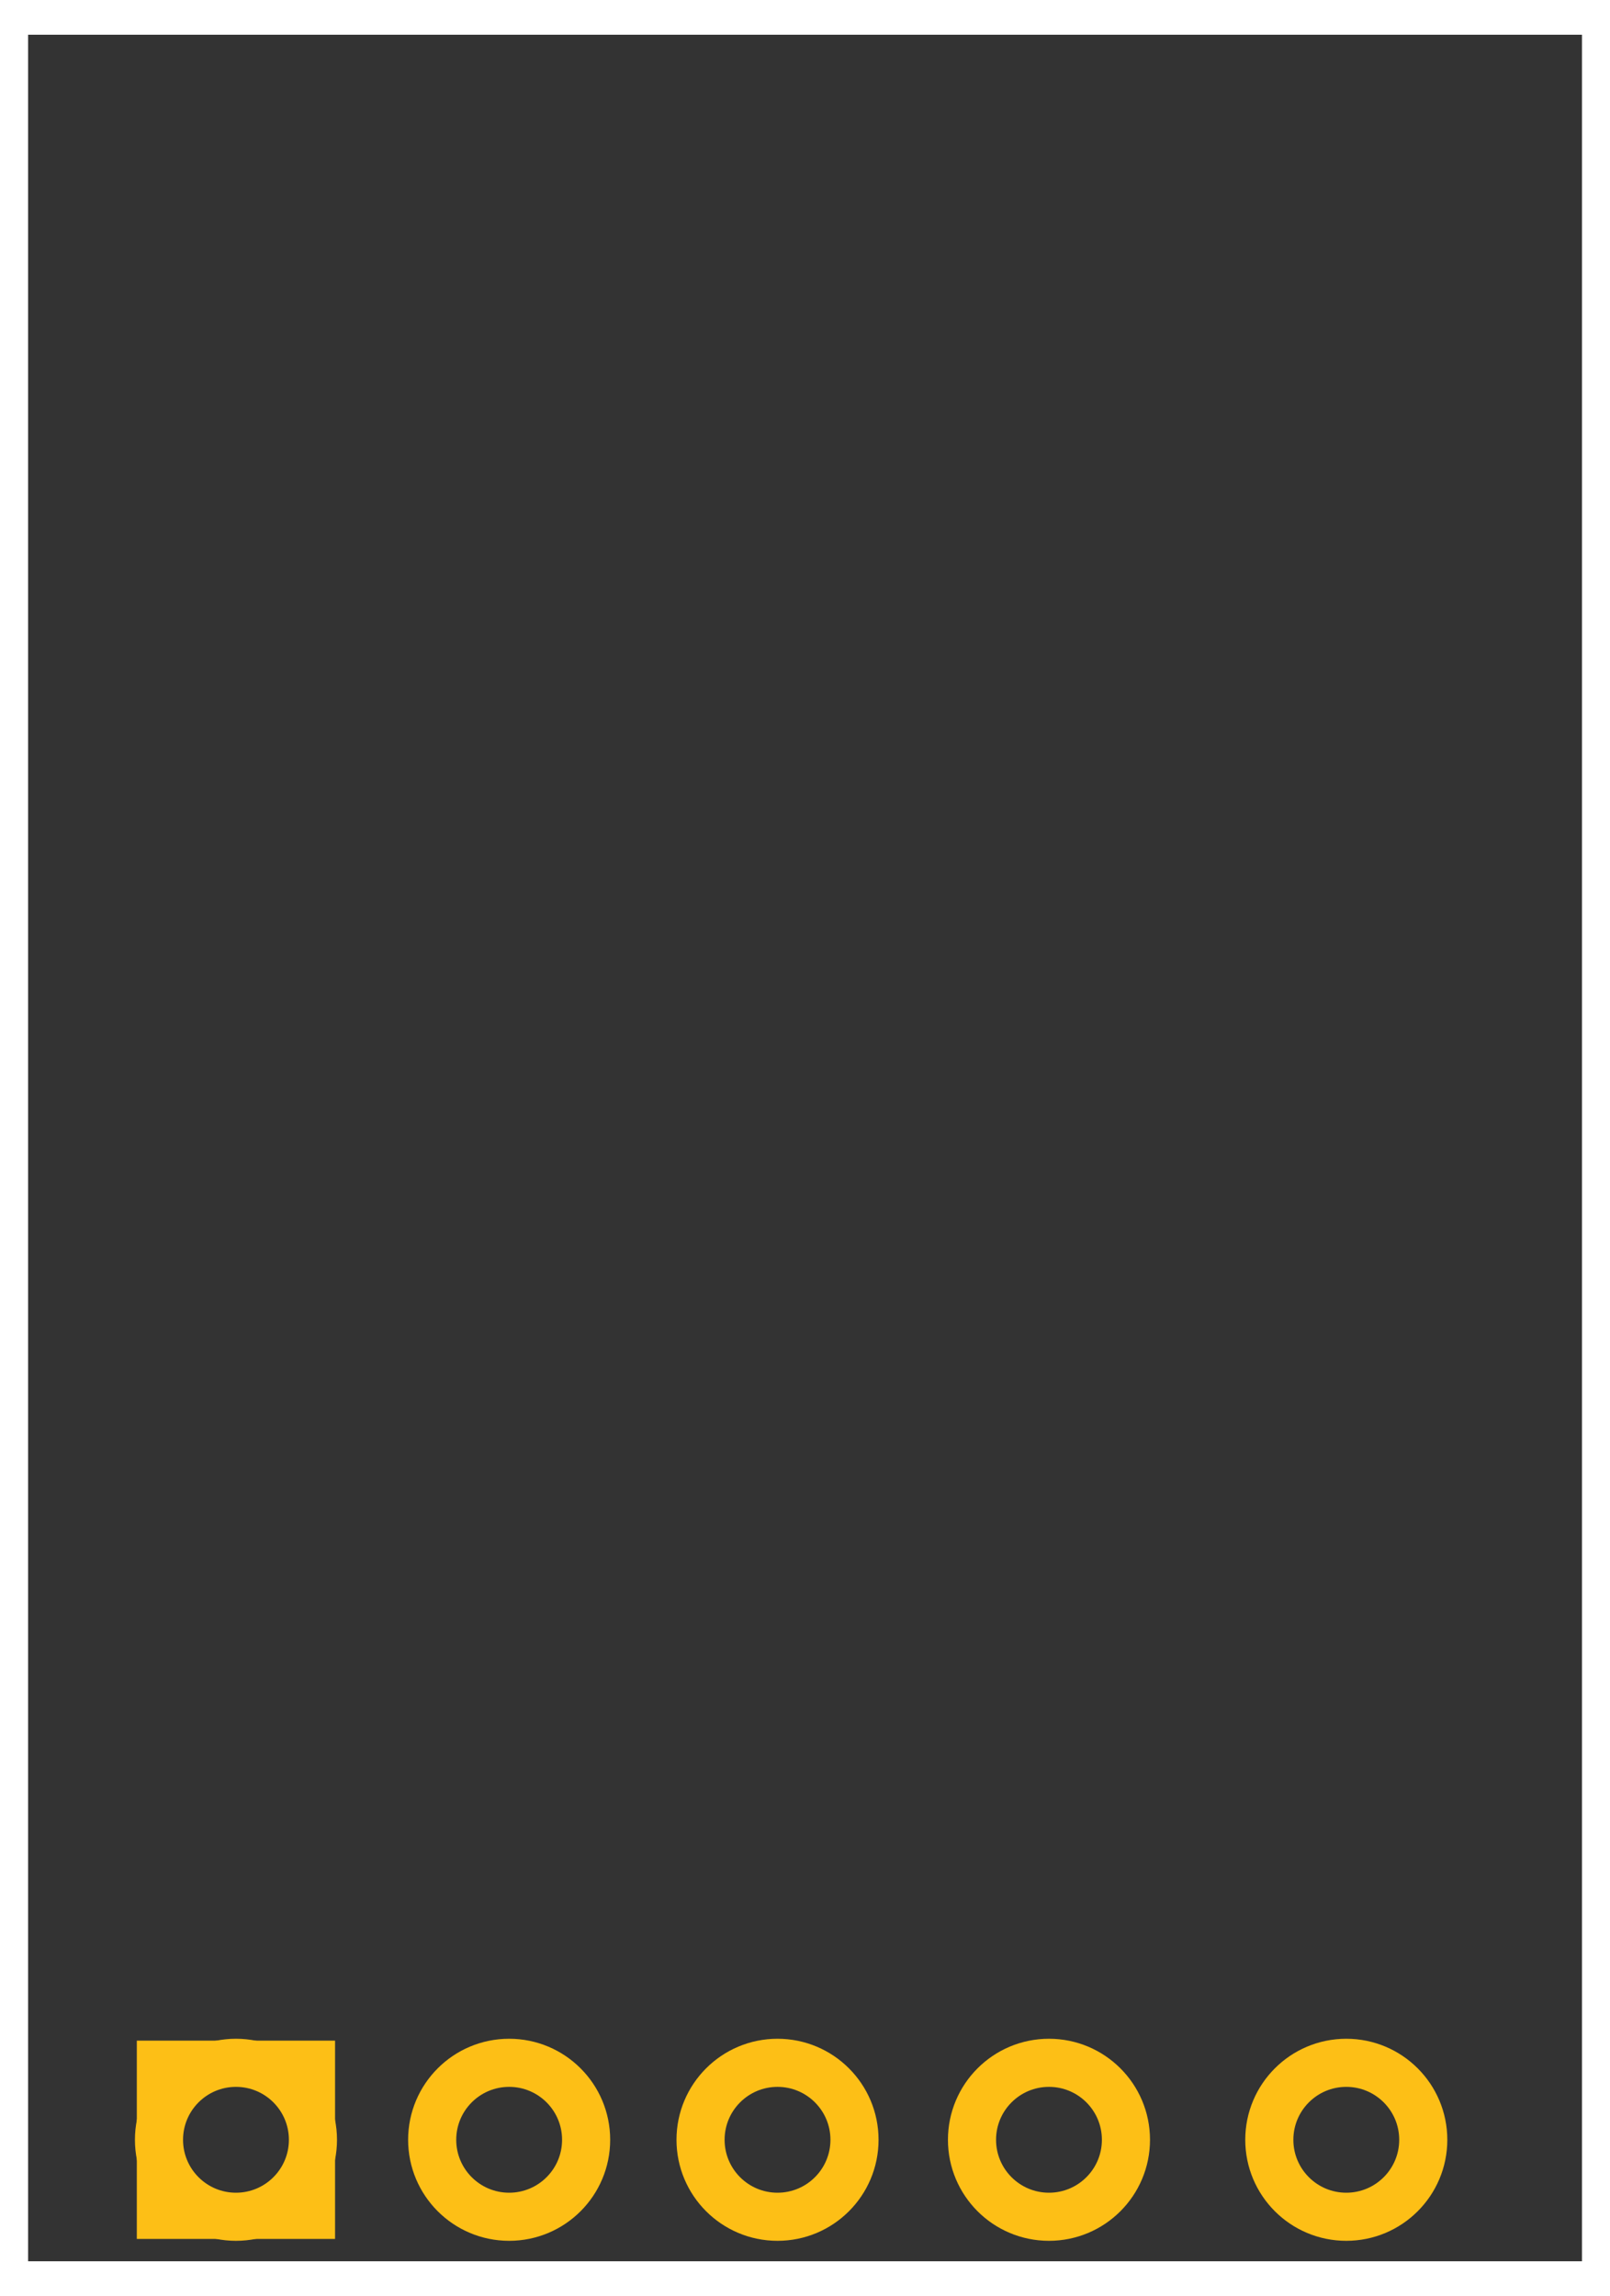 <?xml version="1.0" encoding="utf-8"?>
<!-- Generator: Adobe Illustrator 16.0.0, SVG Export Plug-In . SVG Version: 6.00 Build 0)  -->
<!DOCTYPE svg PUBLIC "-//W3C//DTD SVG 1.1//EN" "http://www.w3.org/Graphics/SVG/1.1/DTD/svg11.dtd">
<svg version="1.1" id="Layer_1" xmlns:xml="http://www.w3.org/XML/1998/namespace"
	 xmlns="http://www.w3.org/2000/svg" xmlns:xlink="http://www.w3.org/1999/xlink" x="0px" y="0px" width="41.832px"
	 height="59.652px" viewBox="0 0 41.832 59.652" enable-background="new 0 0 41.832 59.652" xml:space="preserve">
<rect x="0" y="0" width="41.832" height="59.652" fill="#333333" stroke="none"/>
<desc>
	<referenceFile>Debugger pcb.svg</referenceFile>
</desc>
<g id="silkscreen">
	<g id="white">
		<g>
			<path fill="#FFFFFF" d="M41.832,59.653H0V0h41.832V59.653z M0.73,58.75h40.374V0.903H0.73V58.75z"/>
		</g>
	</g>
</g>
<g id="copper0">
	<g id="copper1">
		<rect x="4.131" y="53.594" fill="none" stroke="#FDBF16" stroke-width="1.152" width="3.999" height="4"/>
		<circle id="connector0pin" fill="none" stroke="#FDBF16" stroke-width="1.25" cx="6.131" cy="55.594" r="2"/>
		<circle id="connector1pin" fill="none" stroke="#FDBF16" stroke-width="1.25" cx="13.229" cy="55.594" r="2"/>
		<circle id="connector2pin" fill="none" stroke="#FDBF16" stroke-width="1.25" cx="20.202" cy="55.594" r="2"/>
		<circle id="connector3pin" fill="none" stroke="#FDBF16" stroke-width="1.25" cx="27.255" cy="55.594" r="2"/>
		<circle id="connector4pin" fill="none" stroke="#FDBF16" stroke-width="1.25" cx="34.98" cy="55.594" r="2"/>
	</g>
</g>
</svg>
